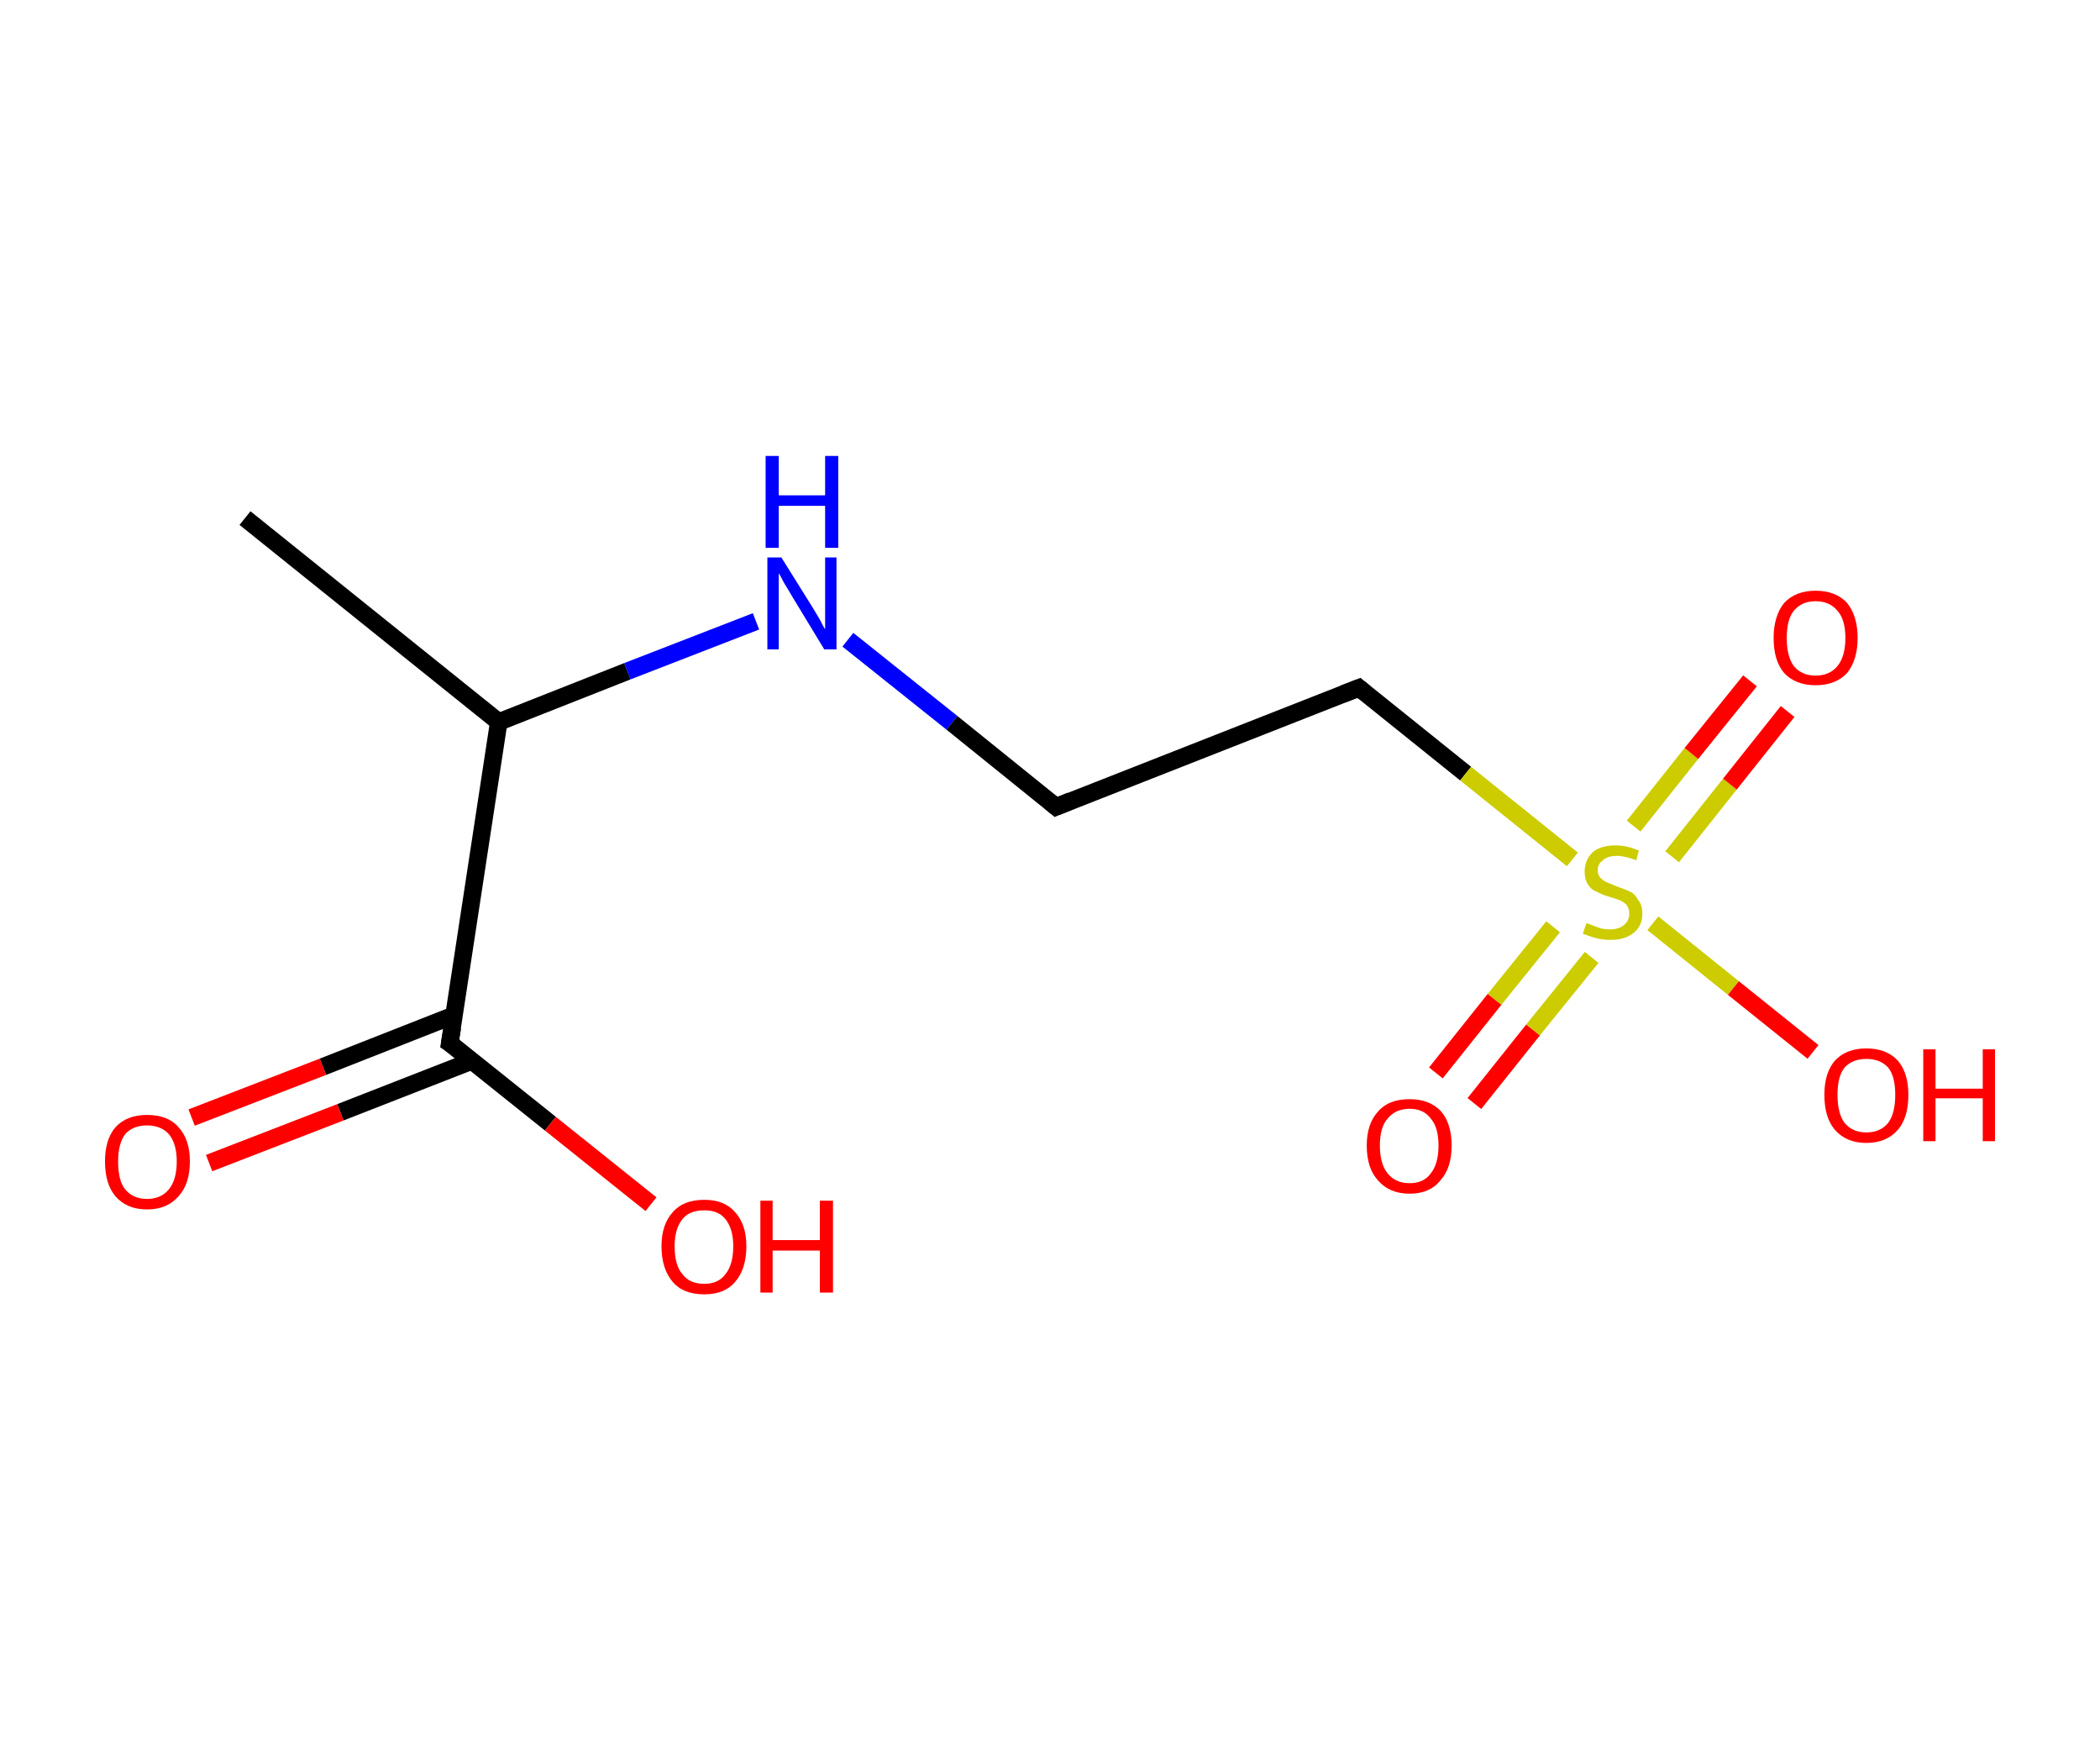 <?xml version='1.0' encoding='ASCII' standalone='yes'?>
<svg xmlns="http://www.w3.org/2000/svg" xmlns:rdkit="http://www.rdkit.org/xml" xmlns:xlink="http://www.w3.org/1999/xlink" version="1.1" baseProfile="full" xml:space="preserve" width="240px" height="200px" viewBox="0 0 240 200">
<!-- END OF HEADER -->
<rect style="opacity:1.0;fill:#FFFFFF;stroke:none" width="240.0" height="200.0" x="0.0" y="0.0"> </rect>
<path class="bond-0 atom-0 atom-1" d="M 28.0,59.2 L 57.0,82.5" style="fill:none;fill-rule:evenodd;stroke:#000000;stroke-width:2.0px;stroke-linecap:butt;stroke-linejoin:miter;stroke-opacity:1"/>
<path class="bond-1 atom-1 atom-2" d="M 57.0,82.5 L 71.7,76.7" style="fill:none;fill-rule:evenodd;stroke:#000000;stroke-width:2.0px;stroke-linecap:butt;stroke-linejoin:miter;stroke-opacity:1"/>
<path class="bond-1 atom-1 atom-2" d="M 71.7,76.7 L 86.4,71.0" style="fill:none;fill-rule:evenodd;stroke:#0000FF;stroke-width:2.0px;stroke-linecap:butt;stroke-linejoin:miter;stroke-opacity:1"/>
<path class="bond-2 atom-2 atom-3" d="M 96.9,73.1 L 108.8,82.6" style="fill:none;fill-rule:evenodd;stroke:#0000FF;stroke-width:2.0px;stroke-linecap:butt;stroke-linejoin:miter;stroke-opacity:1"/>
<path class="bond-2 atom-2 atom-3" d="M 108.8,82.6 L 120.7,92.2" style="fill:none;fill-rule:evenodd;stroke:#000000;stroke-width:2.0px;stroke-linecap:butt;stroke-linejoin:miter;stroke-opacity:1"/>
<path class="bond-3 atom-3 atom-4" d="M 120.7,92.2 L 155.3,78.6" style="fill:none;fill-rule:evenodd;stroke:#000000;stroke-width:2.0px;stroke-linecap:butt;stroke-linejoin:miter;stroke-opacity:1"/>
<path class="bond-4 atom-4 atom-5" d="M 155.3,78.6 L 167.5,88.4" style="fill:none;fill-rule:evenodd;stroke:#000000;stroke-width:2.0px;stroke-linecap:butt;stroke-linejoin:miter;stroke-opacity:1"/>
<path class="bond-4 atom-4 atom-5" d="M 167.5,88.4 L 179.7,98.2" style="fill:none;fill-rule:evenodd;stroke:#CCCC00;stroke-width:2.0px;stroke-linecap:butt;stroke-linejoin:miter;stroke-opacity:1"/>
<path class="bond-5 atom-5 atom-6" d="M 191.1,97.9 L 197.7,89.6" style="fill:none;fill-rule:evenodd;stroke:#CCCC00;stroke-width:2.0px;stroke-linecap:butt;stroke-linejoin:miter;stroke-opacity:1"/>
<path class="bond-5 atom-5 atom-6" d="M 197.7,89.6 L 204.3,81.3" style="fill:none;fill-rule:evenodd;stroke:#FF0000;stroke-width:2.0px;stroke-linecap:butt;stroke-linejoin:miter;stroke-opacity:1"/>
<path class="bond-5 atom-5 atom-6" d="M 186.7,94.4 L 193.3,86.1" style="fill:none;fill-rule:evenodd;stroke:#CCCC00;stroke-width:2.0px;stroke-linecap:butt;stroke-linejoin:miter;stroke-opacity:1"/>
<path class="bond-5 atom-5 atom-6" d="M 193.3,86.1 L 200.0,77.8" style="fill:none;fill-rule:evenodd;stroke:#FF0000;stroke-width:2.0px;stroke-linecap:butt;stroke-linejoin:miter;stroke-opacity:1"/>
<path class="bond-6 atom-5 atom-7" d="M 177.5,105.9 L 170.8,114.2" style="fill:none;fill-rule:evenodd;stroke:#CCCC00;stroke-width:2.0px;stroke-linecap:butt;stroke-linejoin:miter;stroke-opacity:1"/>
<path class="bond-6 atom-5 atom-7" d="M 170.8,114.2 L 164.1,122.6" style="fill:none;fill-rule:evenodd;stroke:#FF0000;stroke-width:2.0px;stroke-linecap:butt;stroke-linejoin:miter;stroke-opacity:1"/>
<path class="bond-6 atom-5 atom-7" d="M 181.9,109.4 L 175.2,117.7" style="fill:none;fill-rule:evenodd;stroke:#CCCC00;stroke-width:2.0px;stroke-linecap:butt;stroke-linejoin:miter;stroke-opacity:1"/>
<path class="bond-6 atom-5 atom-7" d="M 175.2,117.7 L 168.5,126.1" style="fill:none;fill-rule:evenodd;stroke:#FF0000;stroke-width:2.0px;stroke-linecap:butt;stroke-linejoin:miter;stroke-opacity:1"/>
<path class="bond-7 atom-5 atom-8" d="M 188.9,105.5 L 198.1,112.9" style="fill:none;fill-rule:evenodd;stroke:#CCCC00;stroke-width:2.0px;stroke-linecap:butt;stroke-linejoin:miter;stroke-opacity:1"/>
<path class="bond-7 atom-5 atom-8" d="M 198.1,112.9 L 207.2,120.2" style="fill:none;fill-rule:evenodd;stroke:#FF0000;stroke-width:2.0px;stroke-linecap:butt;stroke-linejoin:miter;stroke-opacity:1"/>
<path class="bond-8 atom-1 atom-9" d="M 57.0,82.5 L 51.4,119.2" style="fill:none;fill-rule:evenodd;stroke:#000000;stroke-width:2.0px;stroke-linecap:butt;stroke-linejoin:miter;stroke-opacity:1"/>
<path class="bond-9 atom-9 atom-10" d="M 51.9,116.0 L 36.9,121.9" style="fill:none;fill-rule:evenodd;stroke:#000000;stroke-width:2.0px;stroke-linecap:butt;stroke-linejoin:miter;stroke-opacity:1"/>
<path class="bond-9 atom-9 atom-10" d="M 36.9,121.9 L 21.9,127.7" style="fill:none;fill-rule:evenodd;stroke:#FF0000;stroke-width:2.0px;stroke-linecap:butt;stroke-linejoin:miter;stroke-opacity:1"/>
<path class="bond-9 atom-9 atom-10" d="M 54.0,121.2 L 38.9,127.1" style="fill:none;fill-rule:evenodd;stroke:#000000;stroke-width:2.0px;stroke-linecap:butt;stroke-linejoin:miter;stroke-opacity:1"/>
<path class="bond-9 atom-9 atom-10" d="M 38.9,127.1 L 23.9,132.9" style="fill:none;fill-rule:evenodd;stroke:#FF0000;stroke-width:2.0px;stroke-linecap:butt;stroke-linejoin:miter;stroke-opacity:1"/>
<path class="bond-10 atom-9 atom-11" d="M 51.4,119.2 L 62.9,128.4" style="fill:none;fill-rule:evenodd;stroke:#000000;stroke-width:2.0px;stroke-linecap:butt;stroke-linejoin:miter;stroke-opacity:1"/>
<path class="bond-10 atom-9 atom-11" d="M 62.9,128.4 L 74.4,137.6" style="fill:none;fill-rule:evenodd;stroke:#FF0000;stroke-width:2.0px;stroke-linecap:butt;stroke-linejoin:miter;stroke-opacity:1"/>
<path d="M 120.1,91.7 L 120.7,92.2 L 122.4,91.5" style="fill:none;stroke:#000000;stroke-width:2.0px;stroke-linecap:butt;stroke-linejoin:miter;stroke-opacity:1;"/>
<path d="M 153.5,79.3 L 155.3,78.6 L 155.9,79.1" style="fill:none;stroke:#000000;stroke-width:2.0px;stroke-linecap:butt;stroke-linejoin:miter;stroke-opacity:1;"/>
<path d="M 51.7,117.4 L 51.4,119.2 L 52.0,119.6" style="fill:none;stroke:#000000;stroke-width:2.0px;stroke-linecap:butt;stroke-linejoin:miter;stroke-opacity:1;"/>
<path class="atom-2" d="M 89.3 63.7 L 92.8 69.3 Q 93.1 69.8, 93.7 70.8 Q 94.2 71.8, 94.3 71.9 L 94.3 63.7 L 95.6 63.7 L 95.6 74.2 L 94.2 74.2 L 90.5 68.1 Q 90.1 67.4, 89.6 66.6 Q 89.2 65.8, 89.0 65.5 L 89.0 74.2 L 87.7 74.2 L 87.7 63.7 L 89.3 63.7 " fill="#0000FF"/>
<path class="atom-2" d="M 87.5 52.1 L 89.0 52.1 L 89.0 56.6 L 94.3 56.6 L 94.3 52.1 L 95.8 52.1 L 95.8 62.6 L 94.3 62.6 L 94.3 57.8 L 89.0 57.8 L 89.0 62.6 L 87.5 62.6 L 87.5 52.1 " fill="#0000FF"/>
<path class="atom-5" d="M 181.3 105.5 Q 181.4 105.5, 181.9 105.7 Q 182.4 105.9, 183.0 106.1 Q 183.5 106.2, 184.0 106.2 Q 185.0 106.2, 185.6 105.7 Q 186.2 105.2, 186.2 104.4 Q 186.2 103.8, 185.9 103.4 Q 185.6 103.1, 185.2 102.9 Q 184.7 102.7, 184.0 102.5 Q 183.0 102.2, 182.5 101.9 Q 181.9 101.7, 181.5 101.1 Q 181.1 100.5, 181.1 99.6 Q 181.1 98.3, 182.0 97.4 Q 182.9 96.6, 184.7 96.6 Q 185.9 96.6, 187.3 97.2 L 187.0 98.3 Q 185.7 97.8, 184.8 97.8 Q 183.7 97.8, 183.2 98.3 Q 182.6 98.7, 182.6 99.4 Q 182.6 100.0, 182.9 100.3 Q 183.2 100.6, 183.6 100.8 Q 184.1 101.0, 184.8 101.3 Q 185.7 101.6, 186.3 101.9 Q 186.8 102.1, 187.2 102.8 Q 187.7 103.4, 187.7 104.4 Q 187.7 105.8, 186.7 106.6 Q 185.7 107.4, 184.1 107.4 Q 183.2 107.4, 182.4 107.2 Q 181.7 107.0, 180.9 106.7 L 181.3 105.5 " fill="#CCCC00"/>
<path class="atom-6" d="M 202.7 72.9 Q 202.7 70.4, 203.9 68.9 Q 205.2 67.5, 207.5 67.5 Q 209.8 67.5, 211.1 68.9 Q 212.3 70.4, 212.3 72.9 Q 212.3 75.4, 211.1 76.9 Q 209.8 78.3, 207.5 78.3 Q 205.2 78.3, 203.9 76.9 Q 202.7 75.5, 202.7 72.9 M 207.5 77.2 Q 209.1 77.2, 210.0 76.1 Q 210.9 75.0, 210.9 72.9 Q 210.9 70.8, 210.0 69.8 Q 209.1 68.7, 207.5 68.7 Q 205.9 68.7, 205.0 69.8 Q 204.2 70.8, 204.2 72.9 Q 204.2 75.0, 205.0 76.1 Q 205.9 77.2, 207.5 77.2 " fill="#FF0000"/>
<path class="atom-7" d="M 156.2 130.9 Q 156.2 128.4, 157.5 127.0 Q 158.7 125.6, 161.1 125.6 Q 163.4 125.6, 164.7 127.0 Q 165.9 128.4, 165.9 130.9 Q 165.9 133.5, 164.6 134.9 Q 163.4 136.4, 161.1 136.4 Q 158.8 136.4, 157.5 134.9 Q 156.2 133.5, 156.2 130.9 M 161.1 135.2 Q 162.7 135.2, 163.5 134.1 Q 164.4 133.0, 164.4 130.9 Q 164.4 128.8, 163.5 127.8 Q 162.7 126.7, 161.1 126.7 Q 159.5 126.7, 158.6 127.8 Q 157.7 128.8, 157.7 130.9 Q 157.7 133.0, 158.6 134.1 Q 159.5 135.2, 161.1 135.2 " fill="#FF0000"/>
<path class="atom-8" d="M 208.5 125.1 Q 208.5 122.6, 209.7 121.2 Q 211.0 119.8, 213.3 119.8 Q 215.6 119.8, 216.9 121.2 Q 218.1 122.6, 218.1 125.1 Q 218.1 127.7, 216.9 129.1 Q 215.6 130.6, 213.3 130.6 Q 211.0 130.6, 209.7 129.1 Q 208.5 127.7, 208.5 125.1 M 213.3 129.4 Q 214.9 129.4, 215.8 128.3 Q 216.6 127.2, 216.6 125.1 Q 216.6 123.0, 215.8 122.0 Q 214.9 121.0, 213.3 121.0 Q 211.7 121.0, 210.8 122.0 Q 210.0 123.0, 210.0 125.1 Q 210.0 127.2, 210.8 128.3 Q 211.7 129.4, 213.3 129.4 " fill="#FF0000"/>
<path class="atom-8" d="M 219.8 119.9 L 221.2 119.9 L 221.2 124.4 L 226.6 124.4 L 226.6 119.9 L 228.0 119.9 L 228.0 130.4 L 226.6 130.4 L 226.6 125.5 L 221.2 125.5 L 221.2 130.4 L 219.8 130.4 L 219.8 119.9 " fill="#FF0000"/>
<path class="atom-10" d="M 12.0 132.7 Q 12.0 130.2, 13.2 128.8 Q 14.5 127.4, 16.8 127.4 Q 19.2 127.4, 20.4 128.8 Q 21.7 130.2, 21.7 132.7 Q 21.7 135.3, 20.4 136.7 Q 19.1 138.2, 16.8 138.2 Q 14.5 138.2, 13.2 136.7 Q 12.0 135.3, 12.0 132.7 M 16.8 137.0 Q 18.4 137.0, 19.3 135.9 Q 20.2 134.8, 20.2 132.7 Q 20.2 130.7, 19.3 129.6 Q 18.4 128.6, 16.8 128.6 Q 15.2 128.6, 14.3 129.6 Q 13.5 130.7, 13.5 132.7 Q 13.5 134.9, 14.3 135.9 Q 15.2 137.0, 16.8 137.0 " fill="#FF0000"/>
<path class="atom-11" d="M 75.6 142.4 Q 75.6 139.9, 76.9 138.5 Q 78.1 137.1, 80.5 137.1 Q 82.8 137.1, 84.0 138.5 Q 85.3 139.9, 85.3 142.4 Q 85.3 145.0, 84.0 146.5 Q 82.8 147.9, 80.5 147.9 Q 78.1 147.9, 76.9 146.5 Q 75.6 145.0, 75.6 142.4 M 80.5 146.7 Q 82.1 146.7, 82.9 145.6 Q 83.8 144.5, 83.8 142.4 Q 83.8 140.4, 82.9 139.3 Q 82.1 138.3, 80.5 138.3 Q 78.8 138.3, 78.0 139.3 Q 77.1 140.4, 77.1 142.4 Q 77.1 144.6, 78.0 145.6 Q 78.8 146.7, 80.5 146.7 " fill="#FF0000"/>
<path class="atom-11" d="M 86.9 137.2 L 88.3 137.2 L 88.3 141.7 L 93.7 141.7 L 93.7 137.2 L 95.2 137.2 L 95.2 147.7 L 93.7 147.7 L 93.7 142.9 L 88.3 142.9 L 88.3 147.7 L 86.9 147.7 L 86.9 137.2 " fill="#FF0000"/>
</svg>
